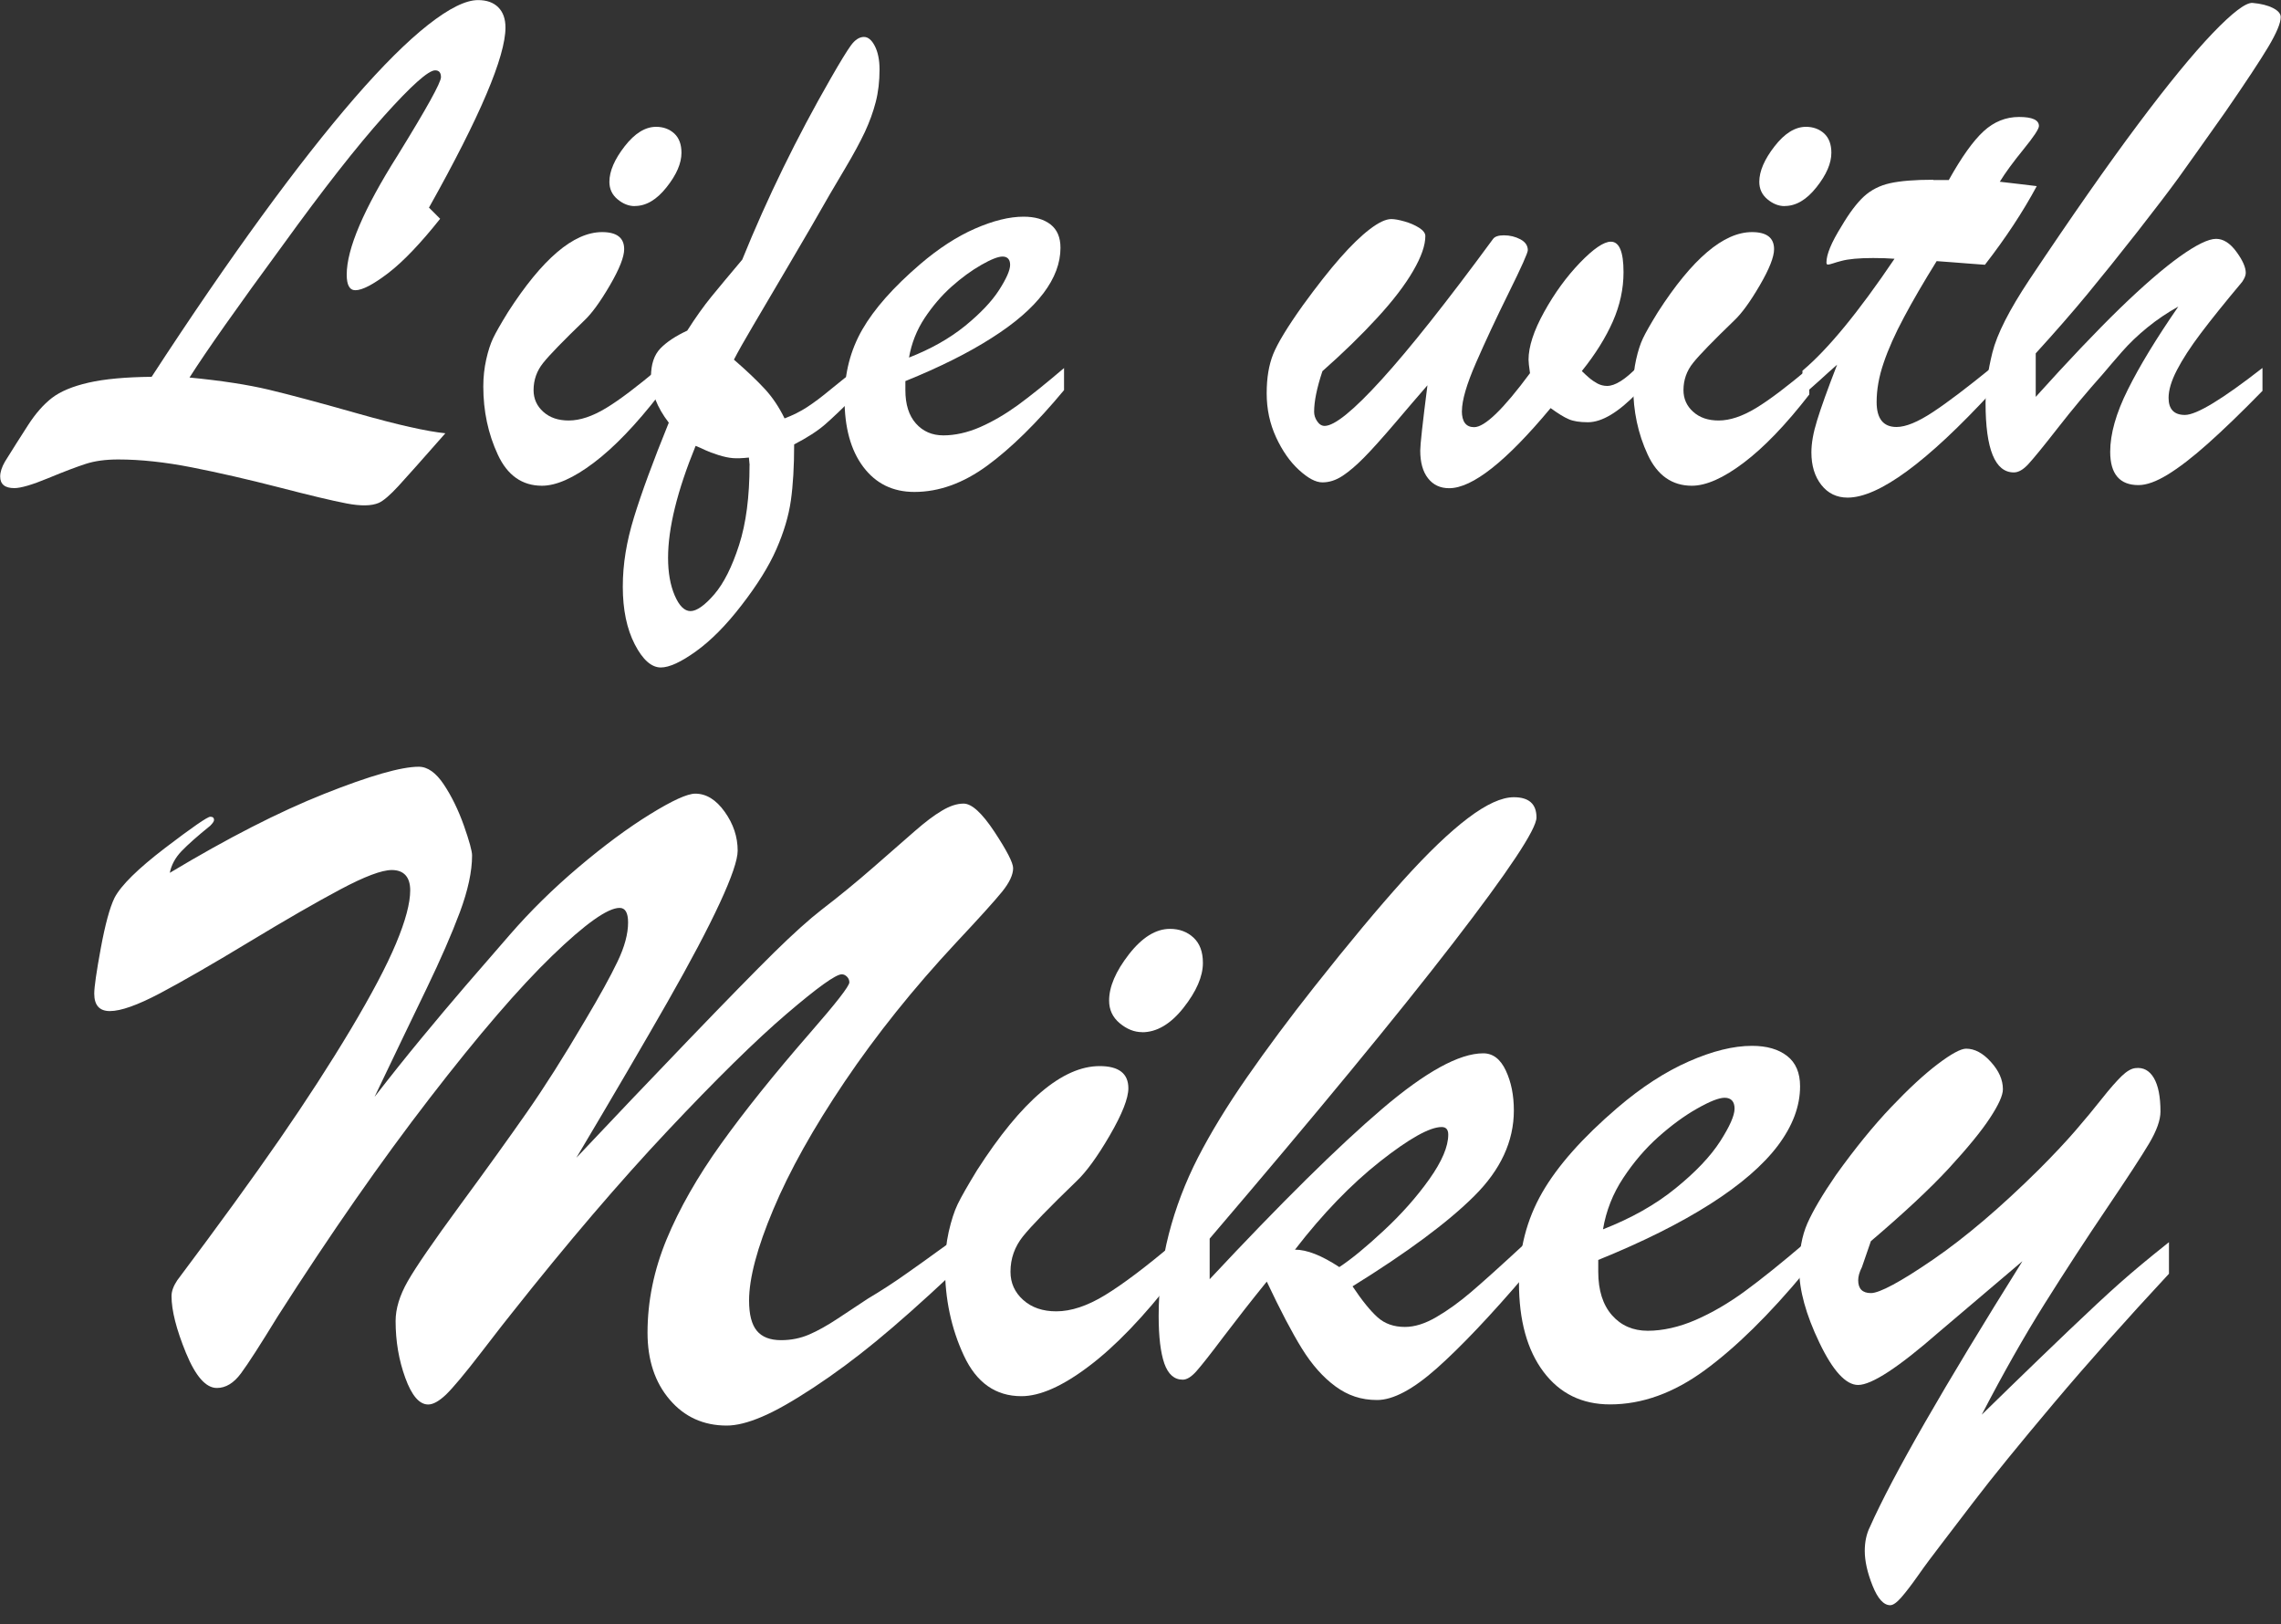 <?xml version="1.0" encoding="UTF-8"?><svg id="logos" xmlns="http://www.w3.org/2000/svg" width="250" height="178" viewBox="0 0 250 178"><rect x="0" y="0" width="250" height="178" fill="#333333" stroke="none"/><path d="M47.01,22.75l1.23,1.23c-2.17,2.73-4.07,4.71-5.7,5.96-1.63,1.24-2.83,1.87-3.59,1.87-.64,0-.95-.57-.95-1.71,0-2.83,1.87-7.2,5.6-13.1,3.15-5.11,4.73-7.95,4.73-8.54,0-.5-.21-.75-.64-.75-.74,0-2.61,1.67-5.6,5-2.99,3.34-6.68,8.05-11.08,14.14-4.98,6.78-8.39,11.62-10.24,14.53,3.52,.34,6.41,.79,8.68,1.33,2.26,.54,5.55,1.42,9.85,2.64,4.3,1.22,7.47,1.93,9.51,2.14-2.49,2.83-4.2,4.76-5.14,5.78-.94,1.02-1.66,1.63-2.16,1.85-.79,.34-1.97,.36-3.53,.06-1.56-.3-4.04-.89-7.43-1.77-3.39-.87-6.56-1.6-9.51-2.18-2.95-.58-5.65-.87-8.08-.87-1.38,0-2.56,.16-3.55,.48s-2.37,.84-4.13,1.57-3,1.09-3.71,1.09c-1.03,0-1.55-.42-1.55-1.27,0-.48,.17-1.02,.52-1.63,.87-1.4,1.72-2.74,2.54-4.01,.82-1.27,1.69-2.26,2.62-2.98,.93-.71,2.26-1.27,4.01-1.67,1.75-.4,4.05-.61,6.91-.64,4.31-6.62,8.34-12.49,12.07-17.61,3.73-5.12,7.13-9.44,10.18-12.96,3.06-3.52,5.74-6.19,8.04-8,2.3-1.81,4.13-2.72,5.48-2.72,.95,0,1.69,.26,2.22,.79,.53,.53,.79,1.27,.79,2.22,0,3.18-2.79,9.76-8.38,19.73Z" fill="#fff"/><path d="M72.27,40.34v2.9c-2.57,3.31-4.96,5.8-7.19,7.48-2.22,1.68-4.12,2.52-5.68,2.52-2.17,0-3.79-1.14-4.84-3.41-1.06-2.28-1.59-4.77-1.59-7.47,0-1.03,.11-2.02,.32-2.96,.21-.94,.46-1.71,.75-2.32,.29-.61,.83-1.56,1.63-2.86,3.76-5.85,7.2-8.78,10.32-8.78,1.61,0,2.42,.62,2.42,1.87,0,.85-.52,2.17-1.57,3.97-1.05,1.8-1.98,3.08-2.8,3.85-2.3,2.22-3.81,3.77-4.51,4.65-.7,.87-1.05,1.87-1.05,2.98,0,.95,.36,1.75,1.07,2.38,.71,.64,1.64,.95,2.78,.95,1.24,0,2.61-.46,4.11-1.37,1.5-.91,3.43-2.38,5.82-4.39Zm-2.7-17.75c-.66,0-1.29-.25-1.89-.75-.6-.5-.89-1.14-.89-1.91,0-1.16,.56-2.46,1.67-3.89,1.11-1.43,2.26-2.14,3.45-2.14,.79,0,1.46,.25,1.99,.73,.53,.49,.79,1.2,.79,2.12,0,1.14-.54,2.4-1.63,3.77-1.09,1.38-2.25,2.06-3.49,2.06Z" fill="#fff"/><path d="M94.03,40.34v2.74c-1.59,1.59-2.79,2.74-3.61,3.45-.82,.71-1.95,1.44-3.38,2.18,0,2.41-.12,4.46-.36,6.15-.24,1.69-.77,3.47-1.59,5.34-.82,1.87-2.09,3.91-3.81,6.13-1.69,2.2-3.36,3.88-5,5.06-1.64,1.18-2.93,1.77-3.85,1.77-1.03,0-1.99-.85-2.86-2.54-.87-1.69-1.31-3.8-1.31-6.31s.41-4.95,1.23-7.62c.82-2.67,2.09-6.13,3.81-10.36-1.3-1.69-1.95-3.38-1.95-5.04,0-1.35,.34-2.38,1.03-3.1,.69-.71,1.67-1.36,2.94-1.95,.93-1.46,1.81-2.69,2.64-3.71,.83-1.02,1.97-2.38,3.39-4.07,2.75-6.78,5.98-13.39,9.69-19.85,1.03-1.8,1.77-3.01,2.22-3.63,.45-.62,.93-.93,1.43-.93,.45,0,.85,.33,1.19,.99,.34,.66,.52,1.52,.52,2.58,0,1.3-.14,2.49-.42,3.57-.28,1.09-.68,2.18-1.19,3.28-.52,1.1-1.23,2.42-2.14,3.95-.91,1.54-1.48,2.49-1.69,2.86-1.32,2.33-2.82,4.91-4.49,7.74-1.67,2.83-2.99,5.07-3.95,6.71-.97,1.64-1.66,2.87-2.08,3.69,1.43,1.24,2.56,2.32,3.39,3.22,.83,.9,1.55,1.97,2.16,3.22,.9-.34,1.72-.75,2.46-1.23,.74-.48,1.61-1.13,2.62-1.97,1.01-.83,1.99-1.61,2.94-2.32Zm-11.87,10.64l-.08-.83c-.74,.08-1.34,.1-1.79,.06-.45-.04-.97-.15-1.57-.34-.6-.19-1.06-.36-1.39-.52-.33-.16-.69-.32-1.09-.48-2.01,4.92-3.02,9.01-3.02,12.27,0,1.61,.24,2.99,.73,4.13,.49,1.14,1.07,1.71,1.73,1.71s1.55-.61,2.6-1.83c1.05-1.22,1.95-3.02,2.72-5.4,.77-2.38,1.15-5.31,1.15-8.78Z" fill="#fff"/><path d="M99.23,41.77v.99c0,1.56,.38,2.78,1.15,3.65,.77,.87,1.77,1.31,3.02,1.31s2.64-.3,4.03-.91c1.39-.61,2.77-1.42,4.15-2.42,1.38-1.01,3.06-2.36,5.04-4.05v2.42c-2.99,3.6-5.8,6.36-8.42,8.28s-5.28,2.88-7.98,2.88c-2.36,0-4.22-.91-5.6-2.74-1.38-1.83-2.06-4.33-2.06-7.5,0-2.78,.65-5.3,1.95-7.56,1.3-2.26,3.41-4.65,6.35-7.17,2.01-1.72,4.01-3.02,6-3.89,1.99-.87,3.76-1.31,5.32-1.31,1.24,0,2.23,.28,2.96,.85,.73,.57,1.09,1.42,1.09,2.56,0,1.67-.62,3.33-1.87,4.98-1.24,1.65-3.14,3.3-5.7,4.92-2.55,1.63-5.7,3.2-9.43,4.71Zm.4-2.58c2.38-.93,4.42-2.08,6.12-3.45,1.69-1.38,2.94-2.69,3.75-3.95,.81-1.26,1.21-2.18,1.21-2.76s-.28-.91-.83-.91c-.48,0-1.25,.3-2.32,.91-1.07,.61-2.16,1.4-3.26,2.38-1.1,.98-2.08,2.13-2.96,3.45-.87,1.32-1.44,2.77-1.71,4.33Z" fill="#fff"/><path d="M160.22,45.03c0,1.19,.45,1.79,1.35,1.79,1.16,0,3.2-1.97,6.12-5.92-.11-.74-.16-1.23-.16-1.47,0-1.43,.57-3.18,1.71-5.24,1.14-2.06,2.45-3.86,3.93-5.4,1.48-1.53,2.61-2.3,3.38-2.3,.93,0,1.39,1.11,1.39,3.34,0,1.83-.39,3.63-1.17,5.4-.78,1.77-1.91,3.59-3.4,5.44,.24,.24,.5,.48,.79,.73,.29,.25,.6,.46,.93,.64,.33,.17,.68,.26,1.05,.26,.87,0,1.99-.7,3.34-2.1v2.82c-2.09,2.17-3.91,3.26-5.44,3.26-.9,0-1.61-.11-2.12-.34-.52-.22-1.17-.63-1.97-1.21-4.87,5.85-8.58,8.78-11.12,8.78-.98,0-1.75-.36-2.32-1.09-.57-.73-.85-1.74-.85-3.04,0-.64,.26-3.02,.79-7.15-1.03,1.19-2.24,2.59-3.61,4.21-1.38,1.61-2.49,2.85-3.34,3.71-.85,.86-1.63,1.53-2.36,2.01-.73,.48-1.46,.71-2.2,.71s-1.57-.45-2.56-1.35c-.99-.9-1.83-2.1-2.52-3.59-.69-1.5-1.03-3.1-1.03-4.82s.24-3.1,.71-4.29c.48-1.19,1.56-2.98,3.26-5.36,1.54-2.12,2.9-3.85,4.09-5.2s2.27-2.4,3.24-3.14c.97-.74,1.75-1.11,2.36-1.11,.37,0,.85,.09,1.45,.26,.6,.17,1.13,.4,1.59,.69,.46,.29,.69,.6,.69,.91,0,1.01-.44,2.28-1.33,3.81-.89,1.54-2.2,3.26-3.95,5.16-1.75,1.91-3.75,3.85-6,5.84-.61,1.83-.91,3.31-.91,4.45,0,.37,.11,.72,.34,1.05,.22,.33,.5,.5,.81,.5,1.09,0,3.17-1.69,6.25-5.08,3.08-3.39,7.15-8.52,12.21-15.41,.19-.26,.58-.4,1.19-.4,.66,0,1.26,.15,1.81,.44,.54,.29,.81,.69,.81,1.19,0,.29-.69,1.84-2.08,4.65-1.39,2.81-2.59,5.38-3.61,7.72-1.02,2.34-1.53,4.1-1.53,5.26Z" fill="#fff"/><path d="M198.3,40.34v2.9c-2.57,3.31-4.96,5.8-7.19,7.48-2.22,1.68-4.12,2.52-5.68,2.52-2.17,0-3.79-1.14-4.84-3.41-1.06-2.28-1.59-4.77-1.59-7.47,0-1.03,.11-2.02,.32-2.96,.21-.94,.46-1.71,.75-2.32,.29-.61,.83-1.56,1.63-2.86,3.76-5.85,7.2-8.78,10.32-8.78,1.61,0,2.42,.62,2.42,1.87,0,.85-.52,2.17-1.57,3.97-1.05,1.8-1.98,3.08-2.8,3.85-2.3,2.22-3.81,3.77-4.51,4.65-.7,.87-1.05,1.87-1.05,2.98,0,.95,.36,1.75,1.07,2.38,.71,.64,1.64,.95,2.78,.95,1.24,0,2.61-.46,4.11-1.37,1.5-.91,3.43-2.38,5.82-4.39Zm-2.7-17.75c-.66,0-1.29-.25-1.89-.75-.6-.5-.89-1.14-.89-1.91,0-1.16,.56-2.46,1.67-3.89,1.11-1.43,2.26-2.14,3.45-2.14,.79,0,1.46,.25,1.99,.73,.53,.49,.79,1.2,.79,2.12,0,1.14-.54,2.4-1.63,3.77-1.09,1.38-2.25,2.06-3.49,2.06Z" fill="#fff"/><path d="M211.88,19.73h1.71c1.4-2.51,2.67-4.29,3.81-5.34,1.14-1.05,2.44-1.57,3.89-1.57s2.18,.33,2.18,.99c0,.32-.57,1.18-1.71,2.58-1.14,1.4-2,2.58-2.58,3.53,.9,.11,1.7,.2,2.4,.28,.7,.08,1.25,.15,1.65,.2-1.51,2.81-3.4,5.68-5.68,8.62-.74-.05-1.36-.1-1.87-.14-.5-.04-1.01-.08-1.53-.12-.52-.04-1.15-.09-1.89-.14-1.43,2.3-2.63,4.36-3.59,6.17-.97,1.81-1.71,3.47-2.22,4.98-.52,1.51-.77,2.94-.77,4.29,0,1.83,.73,2.74,2.18,2.74,1.01,0,2.32-.54,3.95-1.61,1.63-1.07,3.8-2.72,6.53-4.94v2.66c-7.15,7.76-12.43,11.63-15.84,11.63-1.19,0-2.15-.46-2.88-1.39-.73-.93-1.09-2.12-1.09-3.57,0-.98,.2-2.14,.62-3.49,.41-1.35,1.14-3.39,2.2-6.12-.37,.32-.72,.63-1.05,.93-.33,.3-.64,.58-.91,.83-.28,.25-.58,.52-.89,.79-.32,.28-.64,.56-.95,.85v-2.74c2.78-2.33,6.14-6.42,10.09-12.27-.4-.03-.77-.05-1.11-.06-.34-.01-.75-.02-1.23-.02-1.56,0-2.73,.11-3.49,.32-.32,.08-.62,.17-.89,.26-.28,.09-.47,.14-.58,.14s-.16-.08-.16-.24c0-.87,.54-2.18,1.63-3.93,.87-1.48,1.7-2.58,2.48-3.3,.78-.71,1.73-1.2,2.86-1.45,1.12-.25,2.71-.38,4.74-.38Z" fill="#fff"/><path d="M247.97,40.34v2.5c-2.3,2.36-4.3,4.28-5.98,5.78-1.68,1.5-3.15,2.63-4.41,3.4-1.26,.77-2.32,1.15-3.2,1.15-2.06,0-3.1-1.22-3.1-3.65,0-1.96,.64-4.23,1.93-6.81,1.28-2.58,3.13-5.62,5.54-9.11-1.19,.66-2.32,1.42-3.38,2.28-1.06,.86-2,1.76-2.82,2.7-.82,.94-1.51,1.74-2.06,2.4-1.72,1.93-3.38,3.91-4.96,5.94s-2.66,3.34-3.22,3.95c-.56,.61-1.09,.91-1.59,.91-2.06,0-3.1-2.54-3.1-7.62,0-1.67,.25-3.51,.75-5.52,.5-2.01,1.85-4.67,4.05-7.98,4.63-6.94,8.6-12.61,11.89-17.01s6.03-7.74,8.2-10.01c2.17-2.26,3.63-3.37,4.37-3.32,.93,.08,1.67,.27,2.24,.56,.57,.29,.85,.62,.85,.99,0,.66-.46,1.75-1.37,3.28-.91,1.52-2.48,3.9-4.71,7.13-2.41,3.41-4.12,5.82-5.12,7.21-1.01,1.39-2.51,3.36-4.51,5.92-2,2.55-3.83,4.83-5.48,6.83-1.65,2-3.54,4.16-5.66,6.49v4.77c3.55-3.94,6.62-7.17,9.21-9.69,2.59-2.51,4.79-4.41,6.59-5.7,1.8-1.28,3.12-1.93,3.97-1.93,.79,0,1.53,.47,2.22,1.41,.69,.94,1.03,1.71,1.03,2.32,0,.27-.13,.6-.4,.99-1.91,2.28-3.42,4.16-4.55,5.66-1.13,1.5-1.99,2.83-2.6,4.01-.61,1.18-.91,2.19-.91,3.04,0,1.24,.6,1.87,1.79,1.87,1.27,0,4.09-1.71,8.46-5.12Z" fill="#fff"/><path d="M104.36,136.03v3.57c-3.27,3.07-6.06,5.54-8.35,7.42-2.29,1.88-4.57,3.57-6.85,5.07s-4.16,2.57-5.66,3.2c-1.5,.64-2.78,.96-3.85,.96-2.55,0-4.64-.95-6.25-2.84-1.62-1.89-2.43-4.34-2.43-7.34,0-3.45,.7-6.86,2.09-10.23,1.4-3.38,3.39-6.87,5.97-10.47,2.58-3.6,5.82-7.64,9.72-12.12,2.89-3.31,4.34-5.17,4.34-5.58,0-.24-.09-.45-.26-.62-.17-.17-.36-.26-.57-.26-.66,0-2.67,1.45-6.05,4.34-3.38,2.89-7.71,7.15-13,12.77-5.29,5.62-11,12.3-17.14,20.06-.34,.41-1.44,1.82-3.28,4.21-1.84,2.4-3.15,3.95-3.9,4.68-.76,.72-1.41,1.09-1.96,1.09-.97,0-1.8-.97-2.51-2.92-.71-1.95-1.06-4.02-1.06-6.23,0-1.34,.44-2.79,1.32-4.34,.88-1.55,2.79-4.33,5.74-8.35,2.95-4.01,5.38-7.4,7.31-10.16,1.93-2.76,4.05-6.1,6.36-10.03,1.62-2.72,2.82-4.89,3.59-6.51,.78-1.62,1.16-3.05,1.16-4.29,0-1.07-.31-1.6-.93-1.6-1.31,0-3.77,1.75-7.39,5.25-3.62,3.5-8.09,8.69-13.41,15.59-5.32,6.89-10.88,14.87-16.67,23.93-1.9,3.1-3.24,5.19-4.03,6.25-.79,1.07-1.67,1.6-2.64,1.6-1.21,0-2.33-1.28-3.39-3.85-1.05-2.57-1.58-4.64-1.58-6.23,0-.52,.21-1.09,.62-1.71,4.55-6.07,8.29-11.22,11.22-15.46,2.93-4.24,5.53-8.26,7.81-12.07,2.27-3.81,3.93-6.94,4.96-9.41,1.03-2.46,1.55-4.4,1.55-5.82s-.67-2.22-2.02-2.22c-1.1,0-2.98,.71-5.63,2.12-2.65,1.41-6,3.34-10.05,5.79-4.05,2.45-7.3,4.32-9.74,5.61-2.45,1.29-4.27,1.94-5.48,1.94-1.14,0-1.71-.64-1.71-1.91,0-.72,.24-2.39,.72-4.99,.48-2.6,.98-4.44,1.5-5.51,.72-1.38,2.58-3.2,5.56-5.48,2.98-2.27,4.63-3.41,4.94-3.41,.28,0,.41,.12,.41,.36,0,.14-.14,.34-.41,.62-1.41,1.14-2.46,2.07-3.15,2.79-.69,.72-1.12,1.52-1.29,2.38,6.31-3.79,11.95-6.68,16.93-8.66,4.98-1.98,8.43-2.97,10.36-2.97,.96,0,1.88,.65,2.74,1.94,.86,1.29,1.59,2.79,2.2,4.5,.6,1.71,.9,2.8,.9,3.28,0,1.76-.45,3.83-1.34,6.23-.9,2.4-2.11,5.18-3.64,8.35-1.53,3.17-3.44,7.13-5.71,11.89,1.79-2.31,3.5-4.45,5.12-6.41,1.62-1.96,3.23-3.88,4.83-5.74,1.6-1.86,3.23-3.74,4.88-5.63,2.24-2.58,4.76-5.06,7.55-7.42,2.79-2.36,5.4-4.29,7.83-5.79s4.07-2.25,4.94-2.25c1.21,0,2.28,.66,3.23,1.99,.95,1.33,1.42,2.75,1.42,4.26,0,1-.65,2.91-1.96,5.74-1.31,2.83-3.22,6.44-5.74,10.86-2.52,4.41-5.84,10.1-9.98,17.06,3.93-4.17,8.01-8.46,12.25-12.87,4.24-4.41,7.39-7.63,9.46-9.67,2.07-2.03,3.79-3.58,5.17-4.65,1.89-1.45,3.8-3.01,5.71-4.68,1.91-1.67,3.42-2.99,4.52-3.95,1.1-.96,2.08-1.71,2.95-2.22,.86-.52,1.65-.78,2.38-.78,.9,0,2.02,1.03,3.39,3.1,1.36,2.07,2.04,3.39,2.04,3.98,0,.72-.41,1.59-1.21,2.58-.81,1-2.49,2.86-5.04,5.58-4.69,5.03-8.75,10.11-12.2,15.22-3.45,5.12-6.06,9.79-7.83,14.01-1.78,4.22-2.66,7.56-2.66,10,0,1.52,.28,2.62,.85,3.31,.57,.69,1.46,1.03,2.66,1.03,1.1,0,2.13-.21,3.08-.62,.95-.41,2-1,3.15-1.76,1.15-.76,2.25-1.48,3.28-2.17,1.45-.86,2.87-1.78,4.26-2.77,1.4-.98,2.48-1.76,3.26-2.33,.78-.57,1.35-.97,1.73-1.21Z" fill="#fff"/><path d="M128.7,136.24v3.77c-3.34,4.31-6.46,7.56-9.36,9.74-2.89,2.19-5.36,3.28-7.39,3.28-2.83,0-4.93-1.48-6.31-4.45-1.38-2.96-2.07-6.2-2.07-9.72,0-1.34,.14-2.63,.41-3.85,.28-1.22,.6-2.23,.98-3.02,.38-.79,1.09-2.03,2.12-3.72,4.89-7.62,9.37-11.42,13.44-11.42,2.1,0,3.15,.81,3.15,2.43,0,1.1-.68,2.83-2.04,5.17-1.36,2.34-2.58,4.01-3.64,5.01-3,2.89-4.95,4.91-5.87,6.05-.91,1.14-1.37,2.43-1.37,3.88,0,1.24,.47,2.27,1.4,3.1s2.14,1.24,3.62,1.24c1.62,0,3.4-.59,5.35-1.78,1.95-1.19,4.47-3.09,7.57-5.71Zm-3.52-23.11c-.86,0-1.68-.33-2.46-.98-.78-.65-1.16-1.48-1.16-2.48,0-1.52,.72-3.2,2.17-5.07,1.45-1.86,2.95-2.79,4.5-2.79,1.03,0,1.89,.32,2.58,.96,.69,.64,1.03,1.56,1.03,2.77,0,1.48-.71,3.12-2.12,4.91-1.41,1.79-2.93,2.69-4.55,2.69Z" fill="#fff"/><path d="M167.21,136.24v3.46c-3.86,4.52-7.1,7.93-9.72,10.26-2.62,2.33-4.81,3.49-6.56,3.49s-3.21-.5-4.57-1.5c-1.36-1-2.58-2.38-3.67-4.14-1.09-1.76-2.37-4.2-3.85-7.34-1.76,2.17-3.34,4.2-4.76,6.07-1.41,1.88-2.4,3.13-2.95,3.75-.55,.62-1.05,.93-1.5,.93-.93,0-1.6-.59-2.02-1.78-.41-1.19-.62-2.92-.62-5.2,0-3.1,.37-6.09,1.11-8.97,.74-2.88,1.81-5.68,3.2-8.4,1.4-2.72,3.19-5.66,5.38-8.81,2.19-3.15,4.64-6.45,7.37-9.9,3.76-4.76,7-8.64,9.72-11.66,2.72-3.02,5.09-5.29,7.11-6.82,2.02-1.53,3.7-2.3,5.04-2.3,1.65,0,2.48,.74,2.48,2.22,0,1.28-3.05,5.87-9.15,13.78-6.1,7.91-14.99,18.7-26.67,32.38v4.45c7.82-8.37,14.12-14.59,18.89-18.66,4.77-4.07,8.47-6.1,11.09-6.1,1.07,0,1.89,.63,2.48,1.89,.59,1.26,.88,2.71,.88,4.37,0,3.38-1.45,6.51-4.34,9.38-2.89,2.88-7.34,6.18-13.34,9.9,1.03,1.55,1.95,2.68,2.74,3.39,.79,.71,1.79,1.06,3,1.06,1.07,0,2.22-.36,3.46-1.09,1.24-.72,2.51-1.64,3.8-2.74,1.29-1.1,3.28-2.89,5.97-5.38Zm-20.42,2.64c1.31-.86,2.94-2.2,4.88-4.01,1.95-1.81,3.61-3.69,4.99-5.63,1.38-1.95,2.07-3.57,2.07-4.88,0-.55-.24-.83-.72-.83-1.31,0-3.56,1.26-6.75,3.77-3.19,2.52-6.3,5.74-9.33,9.67,1.31,0,2.93,.64,4.86,1.91Z" fill="#fff"/><path d="M175.17,138.1v1.29c0,2.03,.5,3.62,1.5,4.76,1,1.14,2.31,1.71,3.93,1.71s3.44-.4,5.25-1.19c1.81-.79,3.61-1.84,5.4-3.15,1.79-1.31,3.98-3.07,6.56-5.27v3.15c-3.89,4.69-7.55,8.28-10.96,10.78-3.41,2.5-6.87,3.75-10.39,3.75-3.07,0-5.5-1.19-7.29-3.57-1.79-2.38-2.69-5.63-2.69-9.77,0-3.62,.84-6.9,2.53-9.85,1.69-2.95,4.45-6.06,8.27-9.33,2.62-2.24,5.22-3.93,7.81-5.07s4.89-1.71,6.93-1.71c1.62,0,2.9,.37,3.85,1.11,.95,.74,1.42,1.85,1.42,3.33,0,2.17-.81,4.33-2.43,6.49-1.62,2.15-4.09,4.29-7.42,6.41-3.33,2.12-7.42,4.16-12.28,6.13Zm.52-3.36c3.1-1.21,5.75-2.7,7.96-4.5,2.21-1.79,3.83-3.51,4.88-5.14,1.05-1.64,1.58-2.83,1.58-3.59s-.36-1.19-1.09-1.19c-.62,0-1.63,.4-3.02,1.19-1.4,.79-2.81,1.83-4.24,3.1-1.43,1.28-2.71,2.77-3.85,4.5-1.14,1.72-1.88,3.6-2.22,5.63Z" fill="#fff"/><path d="M221.64,138.25l-9.2,7.81c-4.38,3.83-7.31,5.74-8.79,5.74-1.34,0-2.76-1.54-4.24-4.63-1.48-3.08-2.22-5.78-2.22-8.09,0-1.96,.3-3.63,.9-4.99,.6-1.36,1.64-3.13,3.13-5.3,2.1-2.93,4.12-5.41,6.05-7.44,1.93-2.03,3.64-3.61,5.12-4.73,1.48-1.12,2.52-1.68,3.1-1.68,.93,0,1.84,.48,2.71,1.45,.88,.97,1.32,1.96,1.32,3,0,.66-.47,1.71-1.42,3.15-.95,1.45-2.45,3.28-4.5,5.51-2.05,2.22-4.9,4.88-8.55,7.99l-.98,2.84c-.28,.55-.41,1.03-.41,1.45,0,.93,.47,1.4,1.4,1.4s3.23-1.22,6.8-3.67c3.57-2.45,7.43-5.74,11.6-9.87,1.62-1.62,2.96-3.05,4.03-4.29,1.07-1.24,2.03-2.4,2.89-3.49,.86-1.09,1.58-1.9,2.15-2.46,.57-.55,1.08-.84,1.52-.88,.86-.1,1.53,.26,2.02,1.09,.48,.83,.72,2.05,.72,3.67,0,.93-.41,2.09-1.24,3.49-.83,1.4-2.38,3.77-4.65,7.13-2.27,3.36-4.54,6.84-6.8,10.44-2.26,3.6-4.56,7.66-6.9,12.17,.1-.1,1.16-1.14,3.18-3.1,2.02-1.96,4.14-4.01,6.38-6.15,2.24-2.14,4.08-3.85,5.53-5.14,1.45-1.29,3.26-2.8,5.43-4.52v3.46c-4.65,5-8.87,9.74-12.64,14.21-3.77,4.48-6.69,8.06-8.74,10.75-2.05,2.69-3.25,4.26-3.59,4.7-.93,1.21-1.77,2.33-2.51,3.39-.74,1.05-1.36,1.86-1.86,2.43-.5,.57-.9,.85-1.21,.85-.72,0-1.37-.72-1.94-2.15-.57-1.43-.85-2.7-.85-3.8,0-1,.19-1.88,.57-2.64,2.48-5.58,8.05-15.28,16.7-29.1Z" fill="#fff"/></svg>